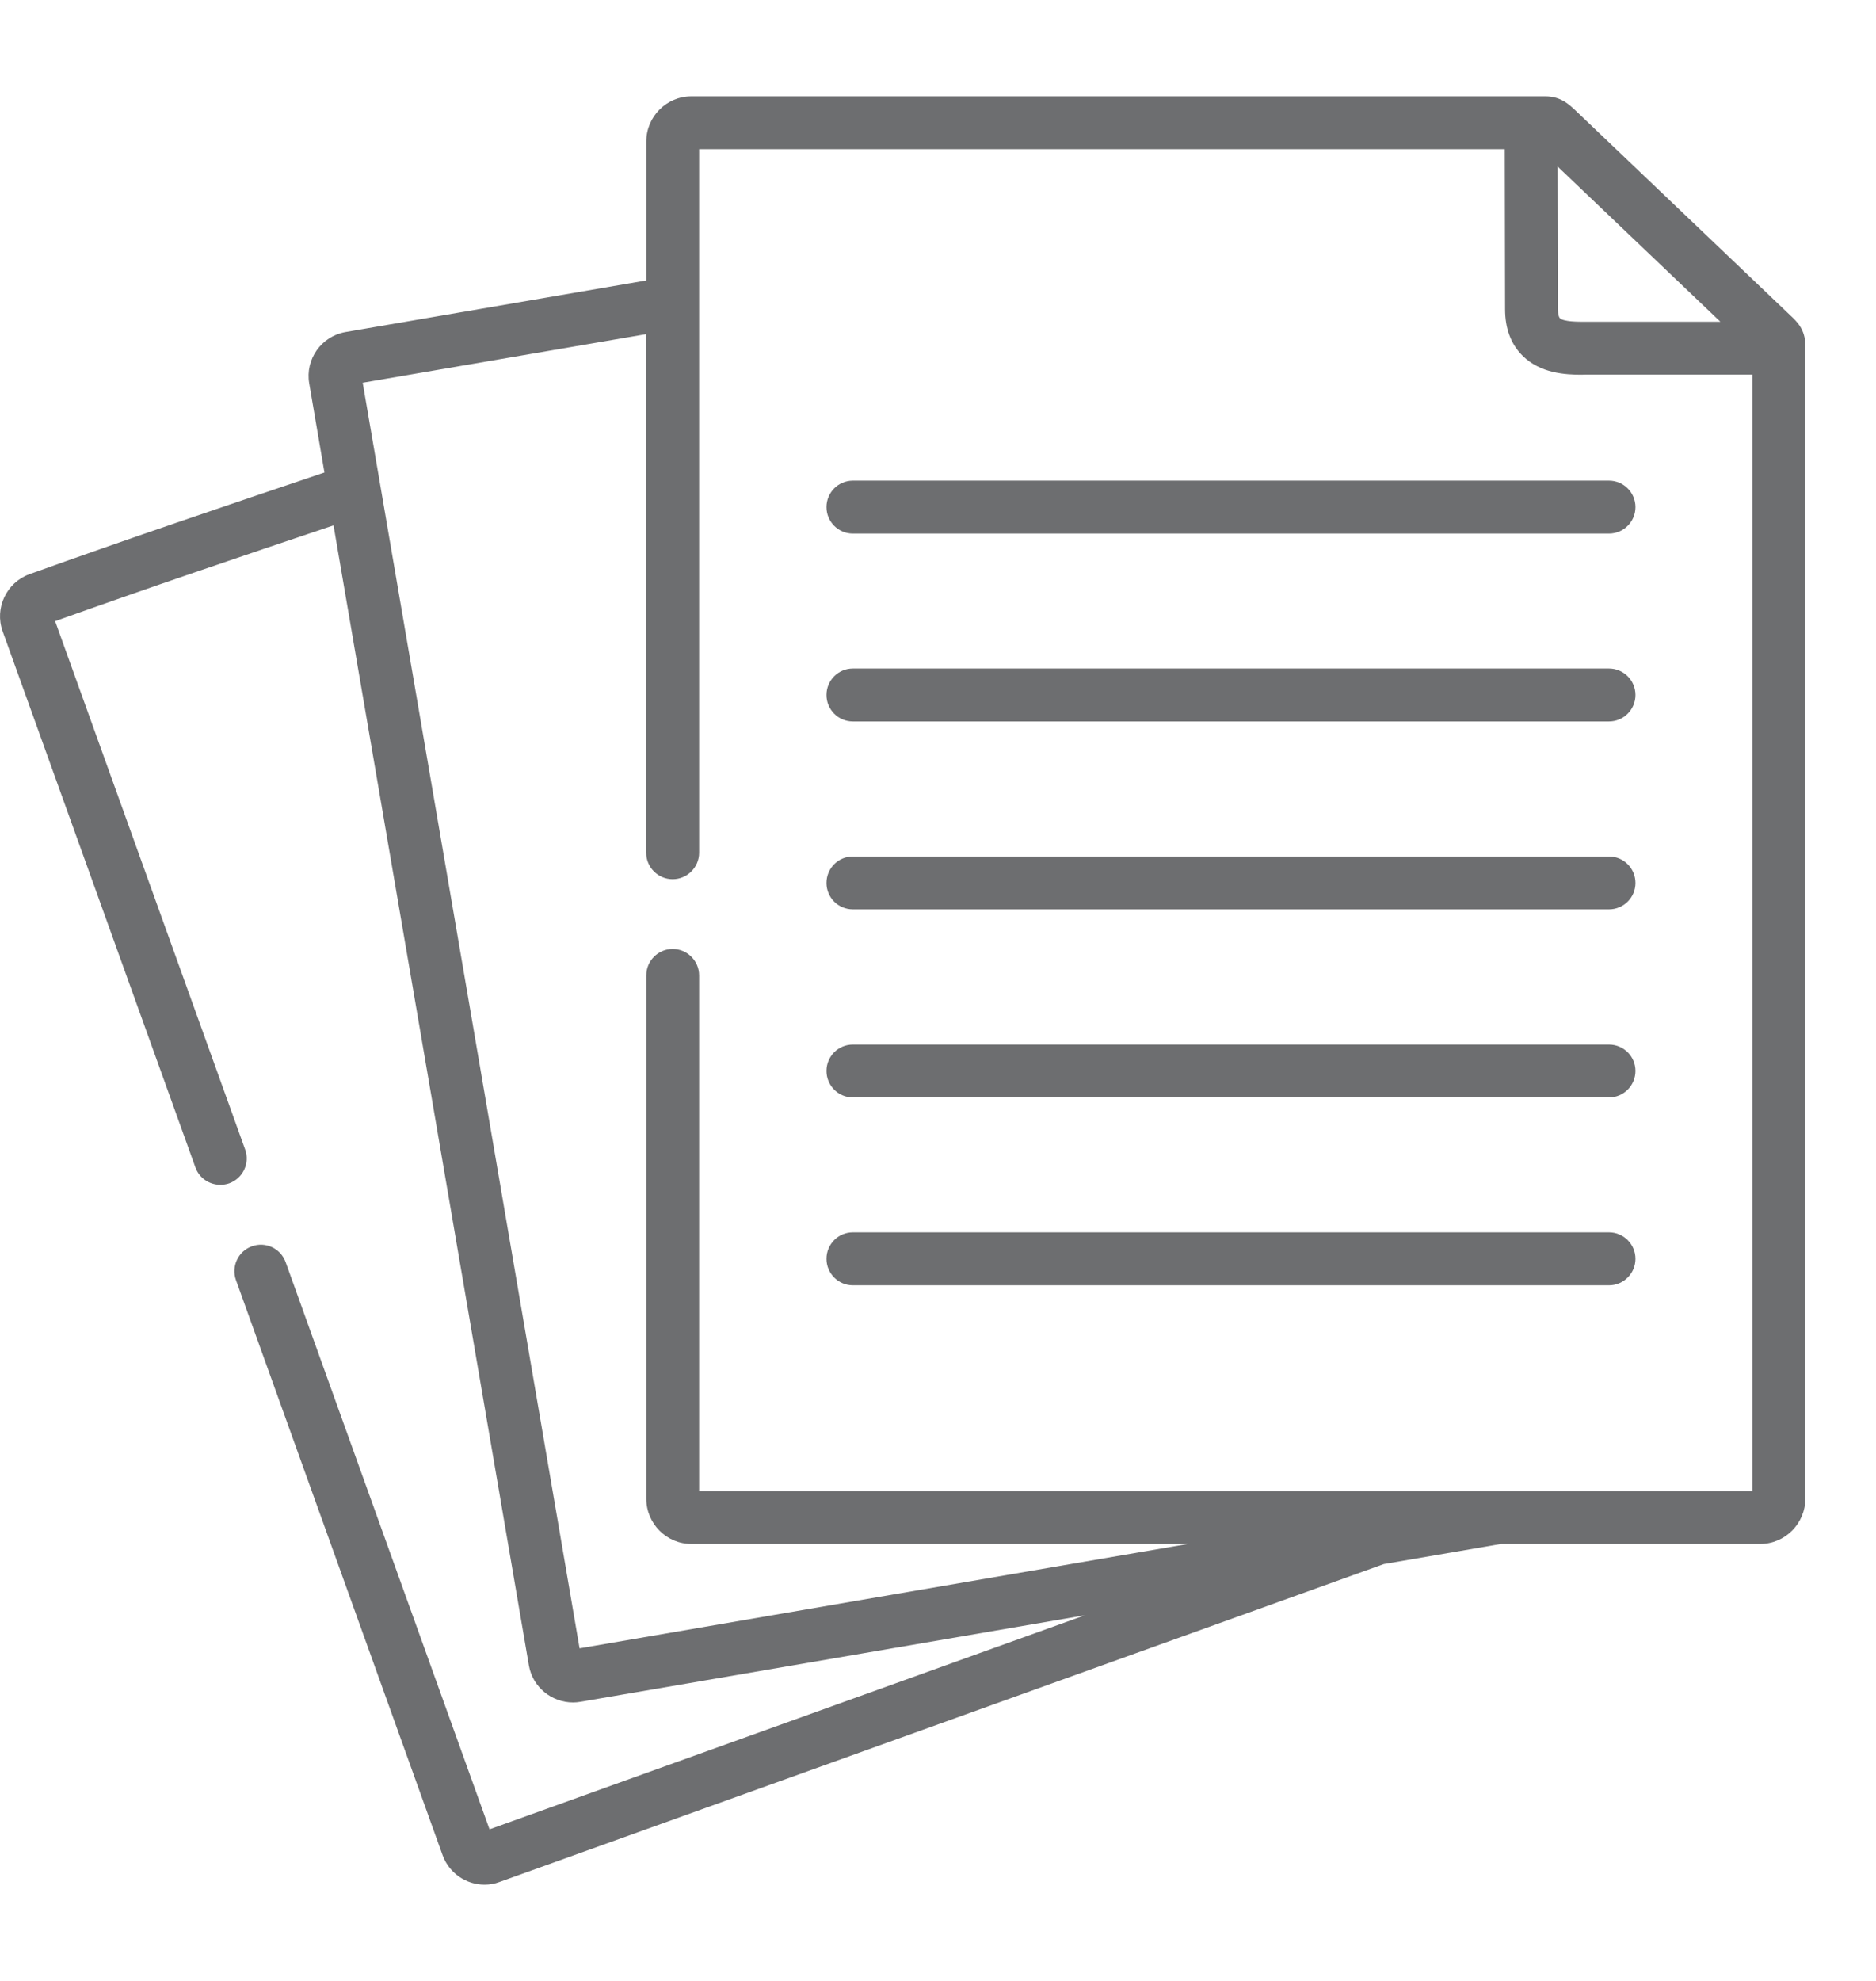 <svg width="18" height="19" viewBox="0 0 18 19" fill="none" xmlns="http://www.w3.org/2000/svg">
<path d="M17.179 3.026C17.169 3.016 15.134 1.076 15.134 1.076C15.056 1.001 14.976 0.924 14.826 0.924H6.634C6.395 0.924 6.201 1.118 6.201 1.358V2.69L3.314 3.185C3.082 3.226 2.927 3.447 2.967 3.678L3.113 4.532C2.175 4.848 1.211 5.174 0.281 5.508C0.062 5.588 -0.054 5.833 0.025 6.054L1.875 11.197C1.912 11.3 2.009 11.364 2.113 11.364C2.142 11.364 2.171 11.36 2.199 11.35C2.331 11.302 2.4 11.157 2.352 11.025L0.529 5.958C1.406 5.644 2.313 5.337 3.2 5.039L4.072 10.122L5.075 15.976C5.111 16.182 5.293 16.329 5.498 16.329C5.521 16.329 5.545 16.327 5.568 16.323L8.286 15.857L10.409 15.493L7.215 16.641L4.697 17.546L2.741 12.107C2.694 11.975 2.549 11.906 2.417 11.954C2.285 12.001 2.217 12.147 2.264 12.278L4.247 17.795C4.311 17.969 4.475 18.077 4.649 18.077C4.697 18.077 4.746 18.069 4.793 18.051L7.387 17.119L13.277 15.002L14.402 14.809H16.888C17.127 14.809 17.322 14.614 17.322 14.374V3.312C17.322 3.16 17.239 3.082 17.179 3.026ZM16.507 3.086H15.237L15.206 3.086C15.145 3.086 15.002 3.087 14.966 3.051C14.958 3.043 14.948 3.016 14.948 2.964L14.945 1.597L16.507 3.086ZM16.814 14.301H6.708V9.356C6.708 9.216 6.594 9.102 6.454 9.102C6.314 9.102 6.201 9.216 6.201 9.356V14.374C6.201 14.614 6.395 14.809 6.634 14.809H11.398L8.2 15.357L5.561 15.81L4.572 10.036L3.48 3.671L6.2 3.205V8.179C6.2 8.319 6.314 8.433 6.454 8.433C6.594 8.433 6.708 8.319 6.708 8.179V1.431H14.438L14.441 2.965C14.441 3.151 14.497 3.301 14.609 3.412C14.78 3.582 15.022 3.594 15.173 3.594C15.185 3.594 15.198 3.593 15.209 3.593L16.814 3.593V14.301Z" fill="#6D6E70"/>
<path d="M7.93 4.864C7.93 5.004 8.043 5.118 8.183 5.118H15.438C15.578 5.118 15.692 5.004 15.692 4.864C15.692 4.724 15.578 4.61 15.438 4.61H8.183C8.043 4.61 7.93 4.724 7.93 4.864Z" fill="#6D6E70"/>
<path d="M15.438 6.412H8.183C8.043 6.412 7.93 6.526 7.93 6.666C7.93 6.806 8.043 6.92 8.183 6.92H15.438C15.578 6.92 15.692 6.806 15.692 6.666C15.692 6.526 15.578 6.412 15.438 6.412Z" fill="#6D6E70"/>
<path d="M15.438 8.215H8.183C8.043 8.215 7.93 8.328 7.93 8.469C7.93 8.609 8.043 8.722 8.183 8.722H15.438C15.578 8.722 15.692 8.609 15.692 8.469C15.692 8.328 15.578 8.215 15.438 8.215Z" fill="#6D6E70"/>
<path d="M15.438 10.019H8.183C8.043 10.019 7.93 10.132 7.93 10.272C7.93 10.412 8.043 10.526 8.183 10.526H15.438C15.578 10.526 15.692 10.412 15.692 10.272C15.692 10.132 15.578 10.019 15.438 10.019Z" fill="#6D6E70"/>
<path d="M15.438 11.82H8.183C8.043 11.82 7.93 11.934 7.93 12.074C7.93 12.214 8.043 12.328 8.183 12.328H15.438C15.578 12.328 15.692 12.214 15.692 12.074C15.692 11.934 15.578 11.82 15.438 11.82Z" fill="#6D6E70"/>
</svg>
